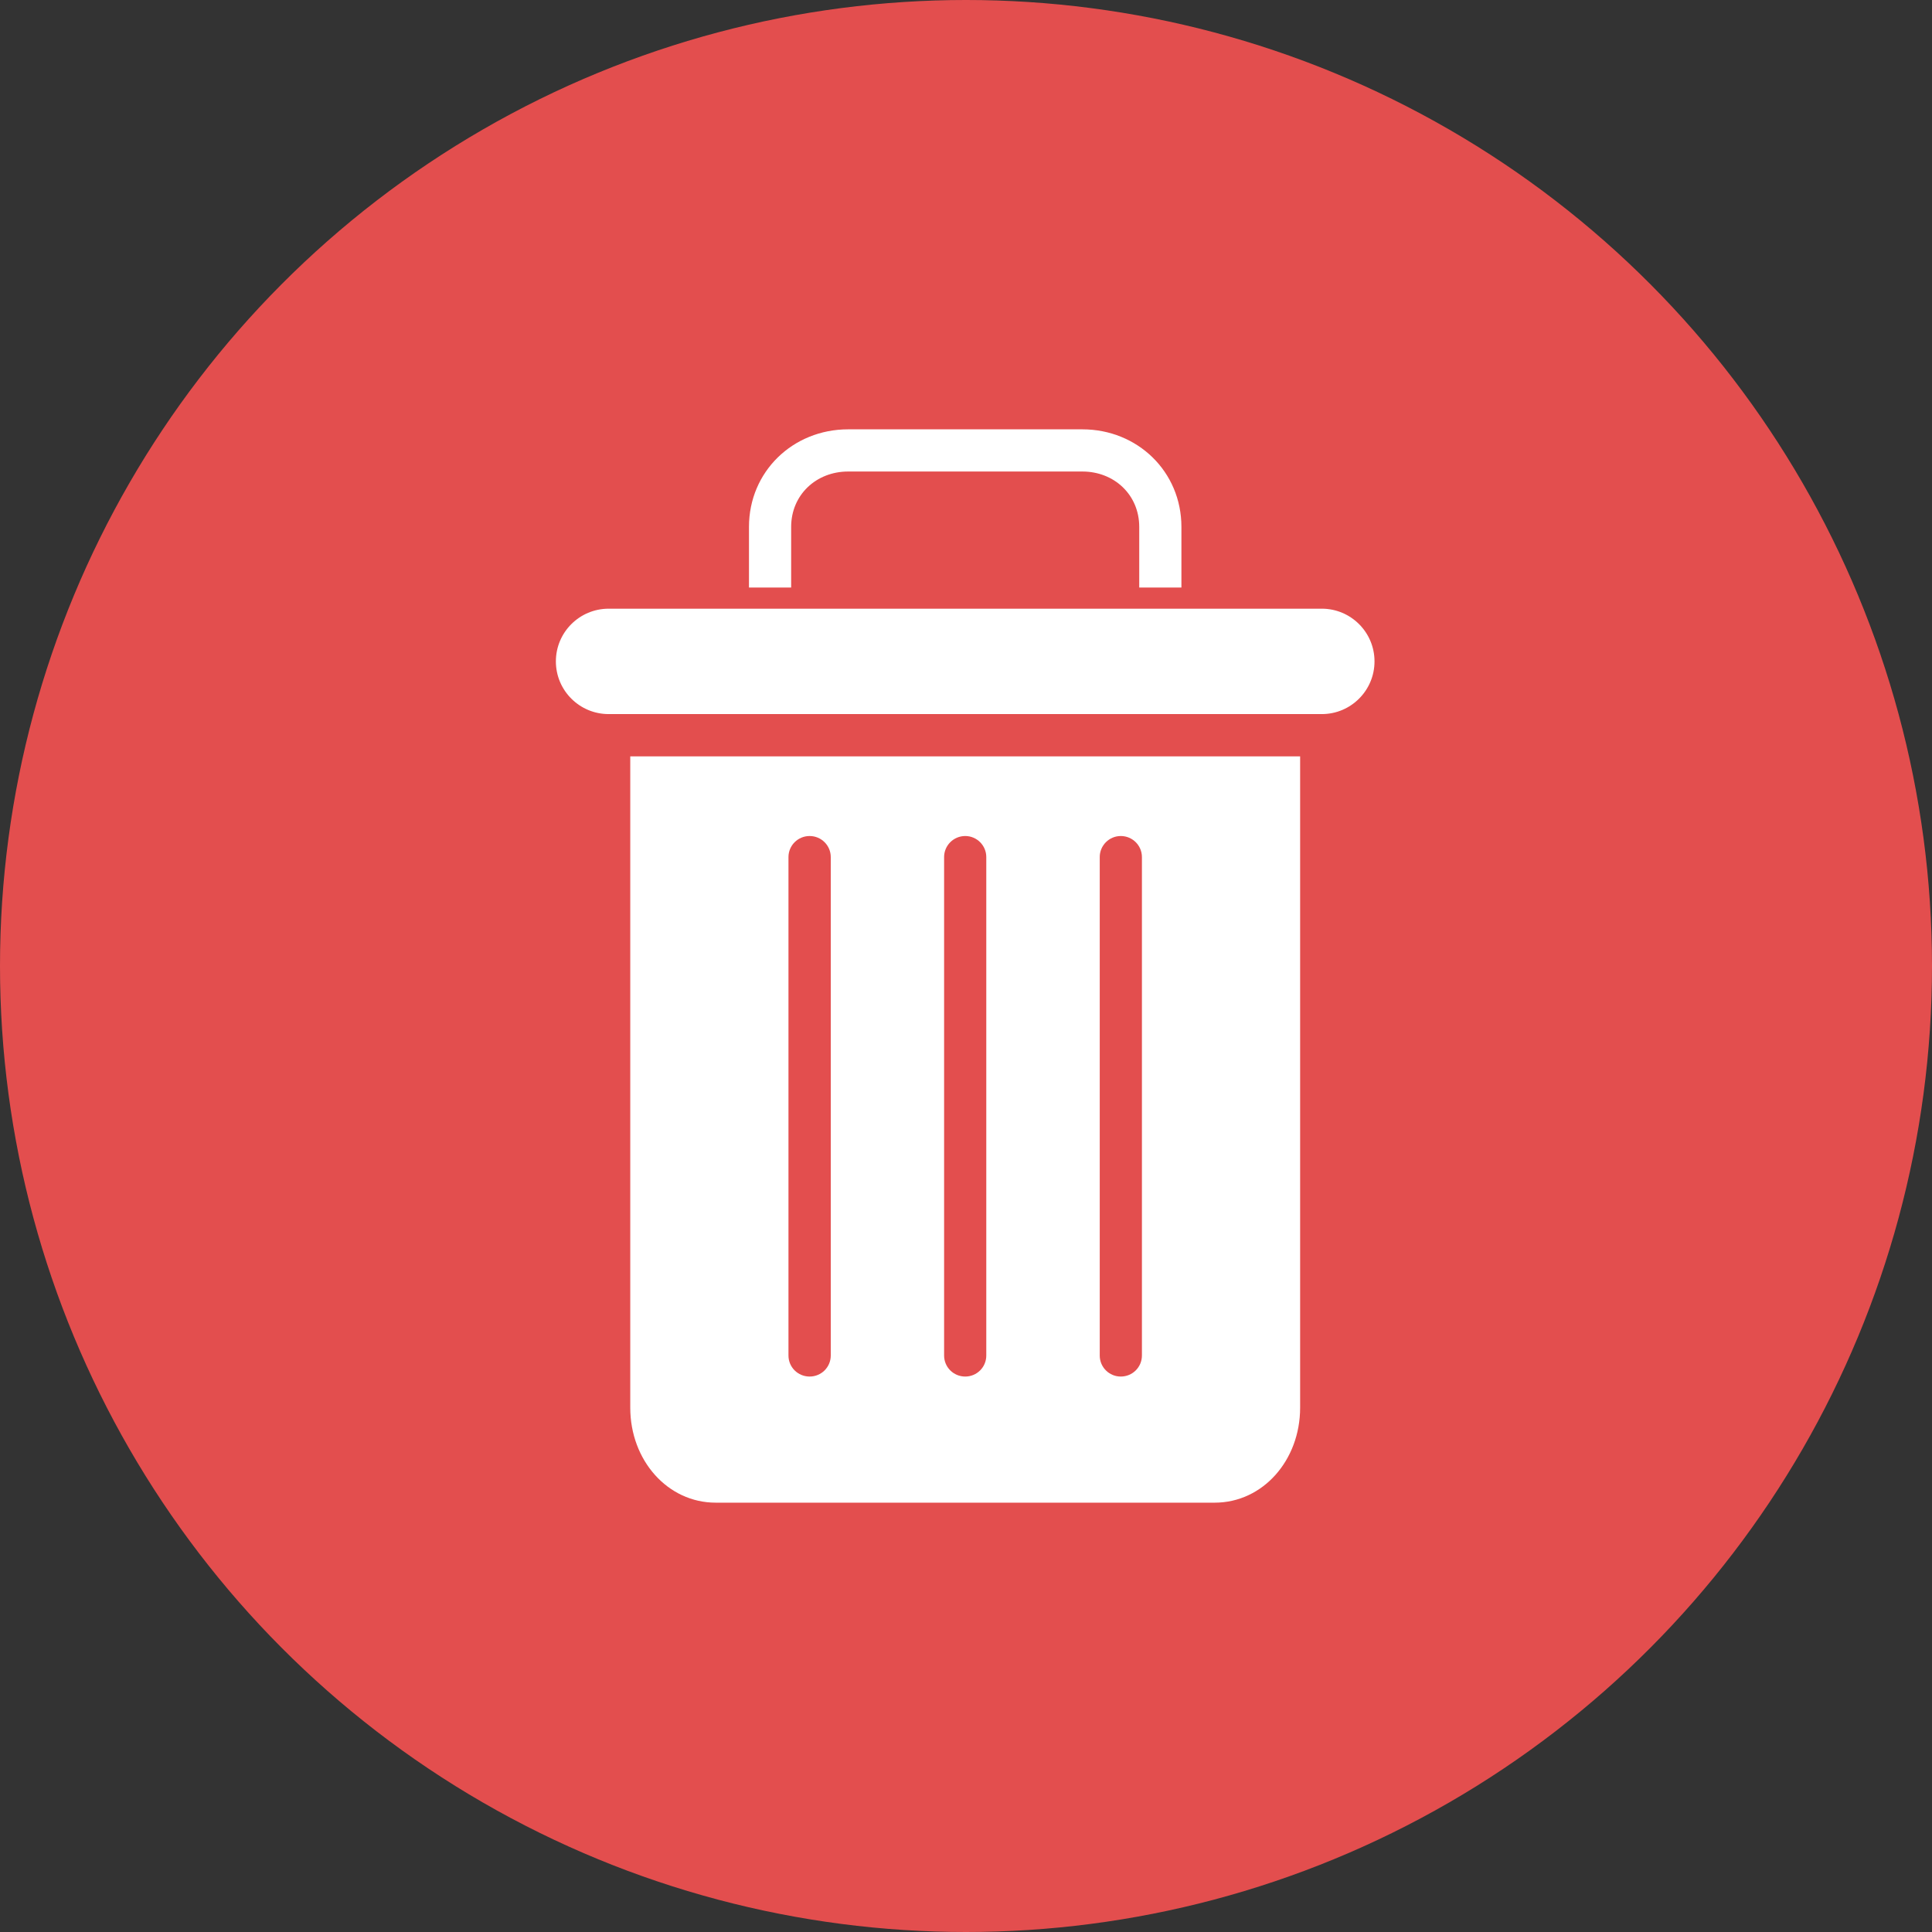 <svg width="18" height="18" viewBox="0 0 18 18" fill="none" xmlns="http://www.w3.org/2000/svg">
<rect x="0" y="0" width="18" height="18" fill="#333333" stroke="none"/>
<circle cx="9" cy="9" r="9" fill="#E34E4E"/>
<path d="M7.371 4.909C7.371 4.611 7.604 4.393 7.902 4.393H10.084C10.382 4.393 10.614 4.611 10.614 4.909V5.474H11.007V4.909C11.007 4.394 10.598 4 10.084 4H7.902C7.387 4 6.978 4.394 6.978 4.909V5.474H7.371V4.909Z" fill="white"/>
<path d="M6.668 14H11.317C11.765 14 12.113 13.606 12.113 13.115V7.047H5.872V13.115C5.872 13.606 6.22 14 6.668 14ZM10.246 7.985C10.246 7.877 10.334 7.789 10.442 7.789C10.551 7.789 10.639 7.877 10.639 7.985V12.629C10.639 12.738 10.551 12.825 10.442 12.825C10.334 12.825 10.246 12.738 10.246 12.629V7.985ZM8.796 7.985C8.796 7.877 8.884 7.789 8.993 7.789C9.101 7.789 9.189 7.877 9.189 7.985V12.629C9.189 12.738 9.101 12.825 8.993 12.825C8.884 12.825 8.796 12.738 8.796 12.629V7.985ZM7.346 7.985C7.346 7.877 7.434 7.789 7.543 7.789C7.652 7.789 7.74 7.877 7.74 7.985V12.629C7.74 12.738 7.652 12.825 7.543 12.825C7.434 12.825 7.346 12.738 7.346 12.629V7.985Z" fill="white"/>
<path d="M5.671 6.653H12.315C12.586 6.653 12.806 6.433 12.806 6.162C12.806 5.891 12.586 5.671 12.315 5.671H5.671C5.399 5.671 5.179 5.891 5.179 6.162C5.179 6.433 5.399 6.653 5.671 6.653Z" fill="white"/>
</svg>
